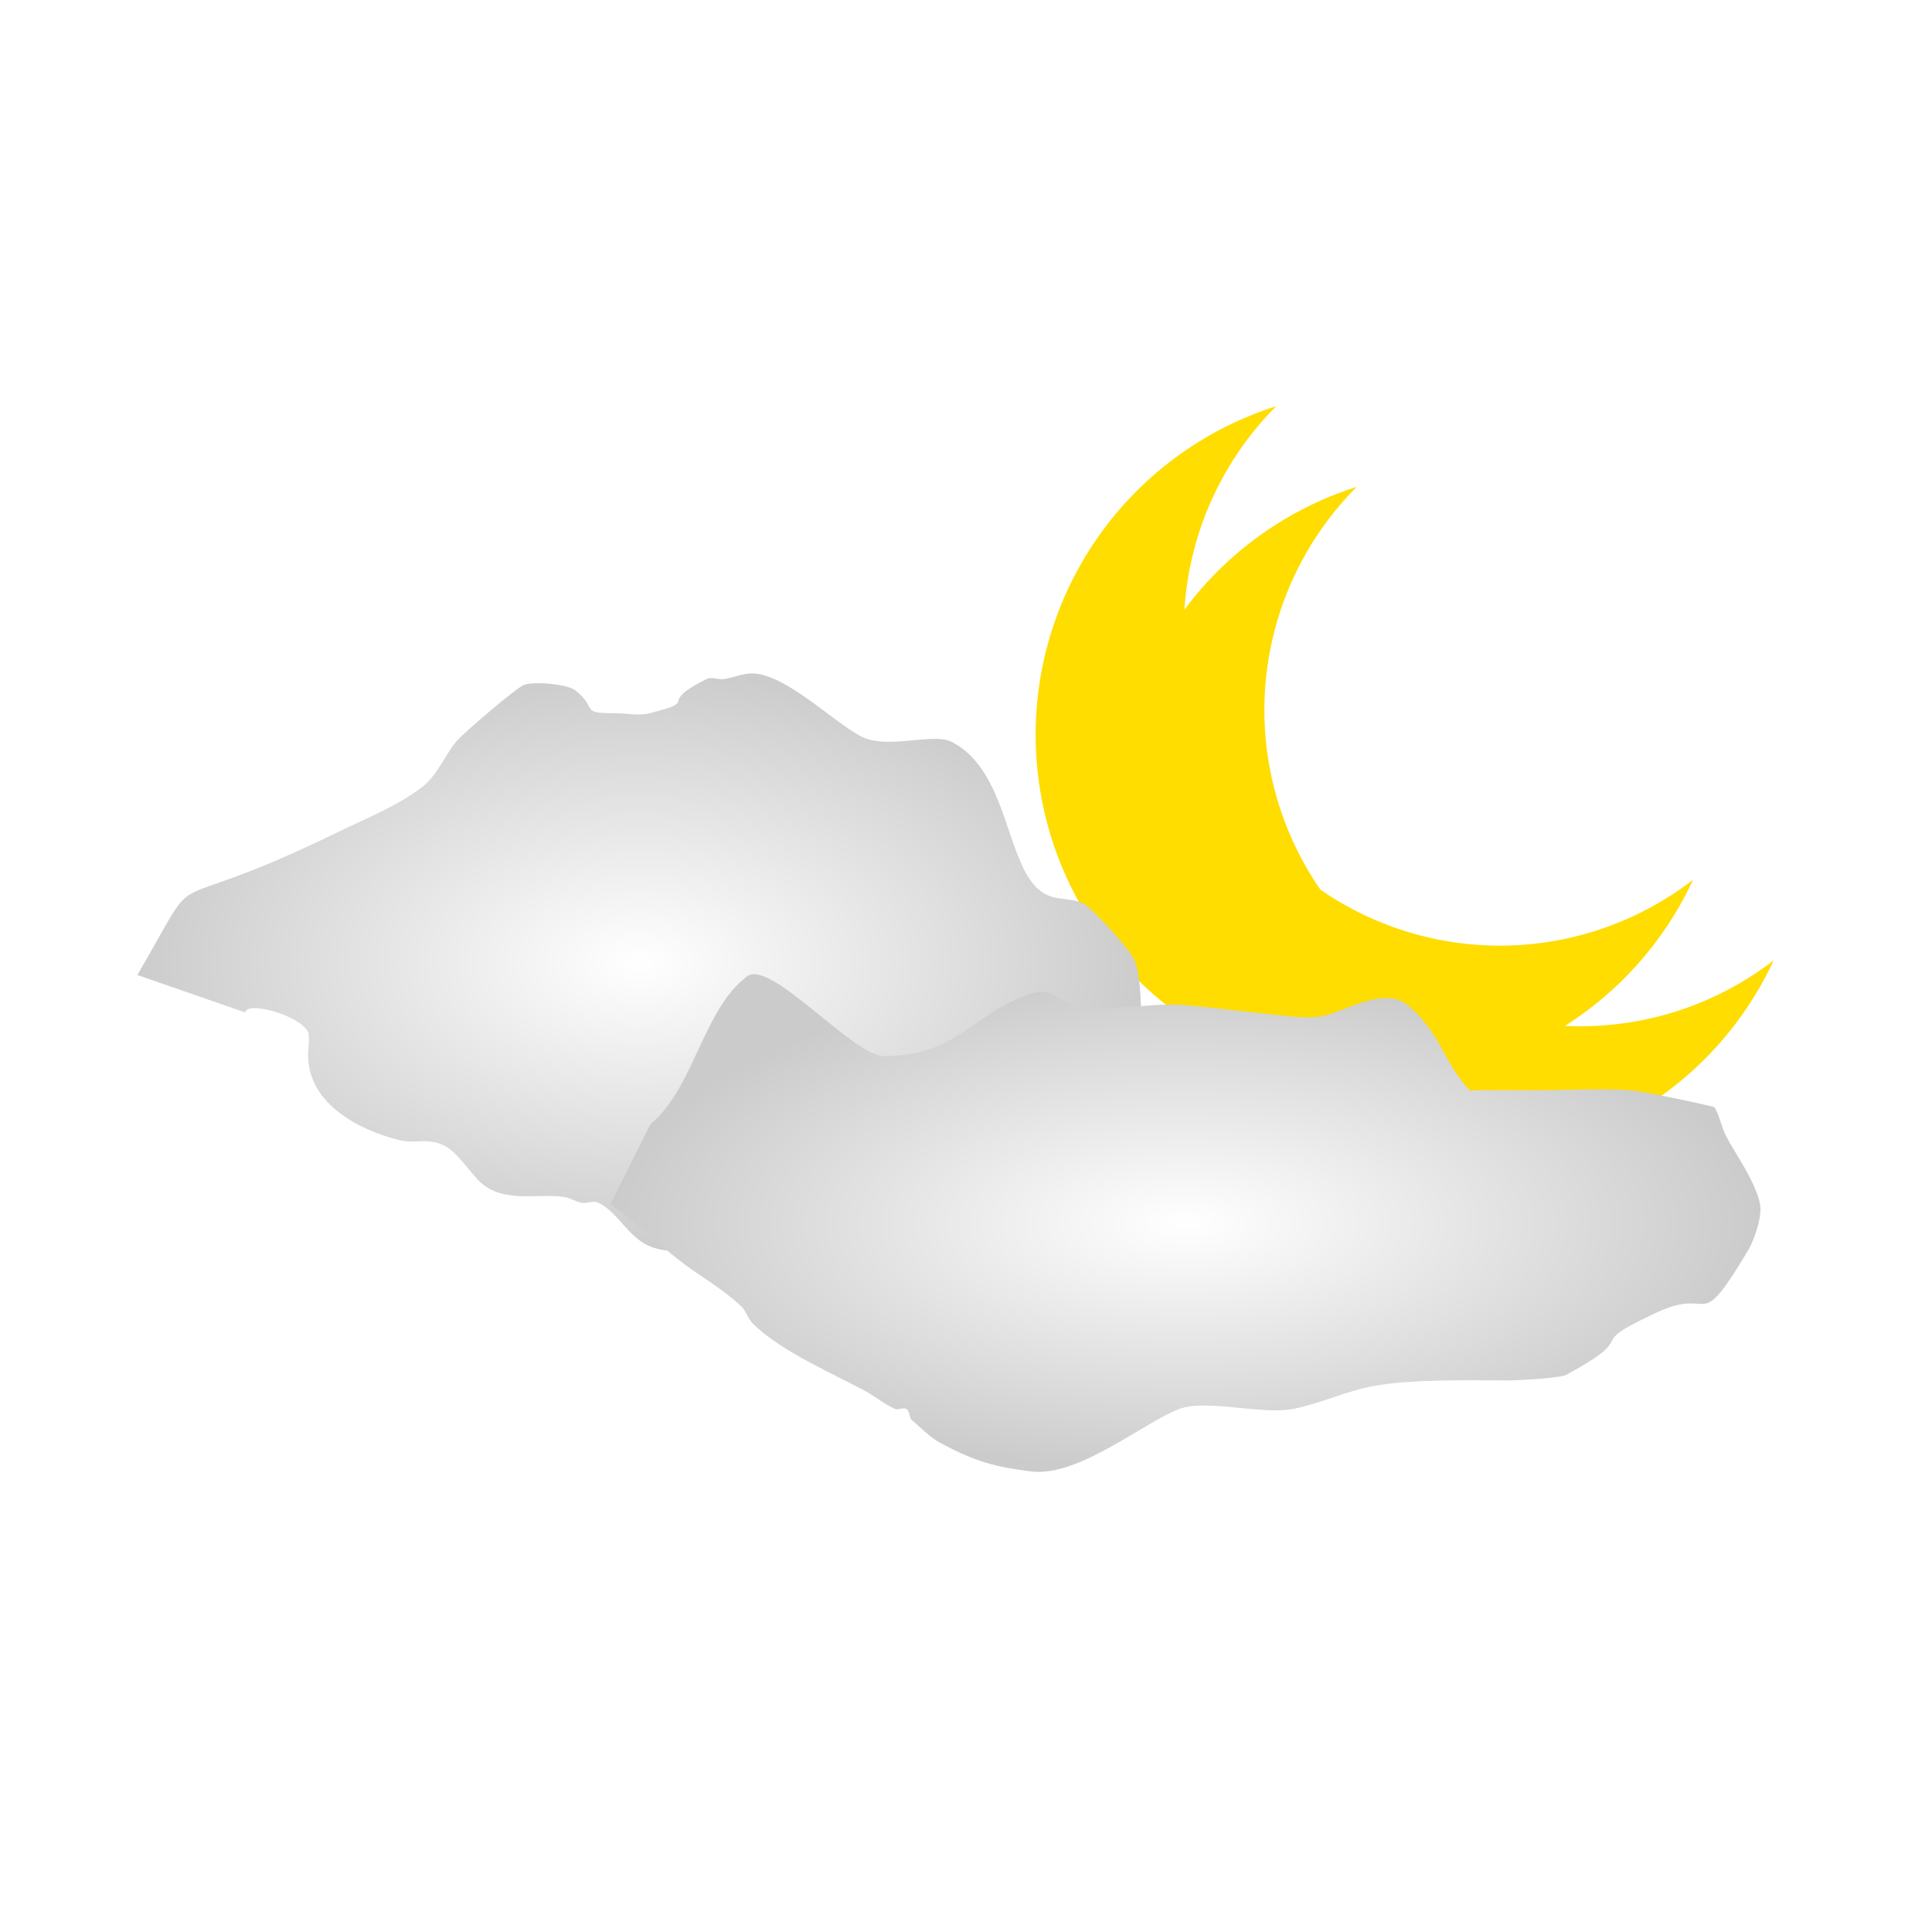 <?xml version="1.0" encoding="UTF-8" standalone="no"?>
<!-- Created with Inkscape (http://www.inkscape.org/) -->

<svg
   width="100"
   height="100"
   viewBox="0 0 26.458 26.458"
   version="1.1"
   id="svg5"
   inkscape:version="1.2.2 (732a01da63, 2022-12-09)"
   sodipodi:docname="02n.svg"
   xml:space="preserve"
   xmlns:inkscape="http://www.inkscape.org/namespaces/inkscape"
   xmlns:sodipodi="http://sodipodi.sourceforge.net/DTD/sodipodi-0.dtd"
   xmlns:xlink="http://www.w3.org/1999/xlink"
   xmlns="http://www.w3.org/2000/svg"
   xmlns:svg="http://www.w3.org/2000/svg"><sodipodi:namedview
     id="namedview7"
     pagecolor="#ffffff"
     bordercolor="#000000"
     borderopacity="0.25"
     inkscape:showpageshadow="2"
     inkscape:pageopacity="0.0"
     inkscape:pagecheckerboard="0"
     inkscape:deskcolor="#d1d1d1"
     inkscape:document-units="mm"
     showgrid="false"
     inkscape:zoom="2.631153"
     inkscape:cx="-12.732061"
     inkscape:cy="45.607382"
     inkscape:window-width="1366"
     inkscape:window-height="705"
     inkscape:window-x="-8"
     inkscape:window-y="-8"
     inkscape:window-maximized="1"
     inkscape:current-layer="layer1" /><defs
     id="defs2"><linearGradient
       inkscape:collect="always"
       id="linearGradient21398"><stop
         style="stop-color:#ffffff;stop-opacity:1;"
         offset="0"
         id="stop21394" /><stop
         style="stop-color:#cbcbcb;stop-opacity:1;"
         offset="1"
         id="stop21396" /></linearGradient><linearGradient
       inkscape:collect="always"
       id="linearGradient20652"><stop
         style="stop-color:#ffffff;stop-opacity:1;"
         offset="0"
         id="stop20648" /><stop
         style="stop-color:#cccccc;stop-opacity:1;"
         offset="1"
         id="stop20650" /></linearGradient><filter
       inkscape:label="Cracked Lava"
       inkscape:menu="Materials"
       inkscape:menu-tooltip="A volcanic texture, a little like leather"
       style="color-interpolation-filters:sRGB;"
       id="filter13028"
       x="-1.251"
       y="-1.221"
       width="3.624"
       height="3.562"><feGaussianBlur
         result="result0"
         in="SourceGraphic"
         stdDeviation="0.5"
         id="feGaussianBlur12996" /><feTurbulence
         baseFrequency="0.042"
         seed="488"
         numOctaves="7"
         result="result1"
         id="feTurbulence12998" /><feDisplacementMap
         result="result5"
         xChannelSelector="R"
         scale="0"
         in2="result1"
         in="result1"
         yChannelSelector="G"
         id="feDisplacementMap13000" /><feComposite
         result="result2"
         operator="in"
         in2="result5"
         in="result0"
         id="feComposite13002" /><feSpecularLighting
         lighting-color="rgb(255,230,136)"
         surfaceScale="2"
         result="result4"
         specularConstant="2"
         specularExponent="65"
         in="result2"
         id="feSpecularLighting13006"><feDistantLight
           elevation="62"
           azimuth="225"
           id="feDistantLight13004" /></feSpecularLighting><feComposite
         k1="2.5"
         k3="1"
         k2="-0.5"
         in2="result2"
         in="result4"
         operator="arithmetic"
         result="result91"
         id="feComposite13008" /><feBlend
         result="fbSourceGraphic"
         mode="multiply"
         in2="result91"
         id="feBlend13010" /><feColorMatrix
         values="1 0 0 -1 0 1 0 1 -1 0 1 0 0 -1 0 -2 -0.5 0 5 -2"
         in="fbSourceGraphic"
         result="fbSourceGraphicAlpha"
         id="feColorMatrix13012" /><feGaussianBlur
         stdDeviation="8"
         in="fbSourceGraphicAlpha"
         result="result0"
         id="feGaussianBlur13014" /><feOffset
         dx="2"
         dy="2"
         in="result0"
         result="result3"
         id="feOffset13016" /><feSpecularLighting
         in="result0"
         result="result1"
         lighting-color="rgb(255,255,255)"
         surfaceScale="4"
         specularConstant="0.8"
         specularExponent="15"
         id="feSpecularLighting13020"><fePointLight
           x="-5000"
           y="-10000"
           z="20000"
           id="fePointLight13018" /></feSpecularLighting><feComposite
         in2="fbSourceGraphicAlpha"
         in="result1"
         result="result2"
         operator="in"
         id="feComposite13022" /><feComposite
         in="fbSourceGraphic"
         result="result4"
         operator="arithmetic"
         k2="2"
         k3="2"
         in2="result2"
         id="feComposite13024" /><feBlend
         mode="darken"
         in2="result4"
         id="feBlend13026" /></filter><radialGradient
       inkscape:collect="always"
       xlink:href="#linearGradient20652"
       id="radialGradient20654"
       cx="11.971"
       cy="6.864"
       fx="11.971"
       fy="6.864"
       r="8.868"
       gradientTransform="matrix(1,0,0,0.576,-2.816,11.056)"
       gradientUnits="userSpaceOnUse" /><filter
       style="color-interpolation-filters:sRGB;"
       x="-0.454"
       width="1.907"
       y="-0.513"
       height="2.025"
       inkscape:label="Ink Blot"
       id="filter21029"><feGaussianBlur
         in="SourceGraphic"
         stdDeviation="2.532 1.361"
         result="blur1"
         id="feGaussianBlur21019" /><feTurbulence
         type="fractalNoise"
         baseFrequency="0.242"
         numOctaves="2"
         seed="40"
         result="turbulence"
         id="feTurbulence21021" /><feDisplacementMap
         in="blur1"
         in2="turbulence"
         xChannelSelector="R"
         yChannelSelector="G"
         scale="6.061"
         result="map"
         id="feDisplacementMap21023" /><feGaussianBlur
         in="map"
         stdDeviation="0.821"
         result="blur2"
         id="feGaussianBlur21025" /><feComposite
         in="blur2"
         in2="map"
         operator="over"
         result="composite"
         id="feComposite21027" /></filter><radialGradient
       inkscape:collect="always"
       xlink:href="#linearGradient21398"
       id="radialGradient21400"
       cx="13.684"
       cy="18.865"
       fx="13.684"
       fy="18.865"
       r="10.16"
       gradientTransform="matrix(1,0,0,0.433,3.419,10.601)"
       gradientUnits="userSpaceOnUse" /><filter
       style="color-interpolation-filters:sRGB;"
       x="-0.375"
       width="1.749"
       y="-0.743"
       height="2.486"
       inkscape:label="Ink Blot"
       id="filter23071"><feGaussianBlur
         in="SourceGraphic"
         stdDeviation="1.451 1.001"
         result="blur1"
         id="feGaussianBlur23061" /><feTurbulence
         type="fractalNoise"
         baseFrequency="0.303"
         numOctaves="2"
         seed="22"
         result="turbulence"
         id="feTurbulence23063" /><feDisplacementMap
         in="blur1"
         in2="turbulence"
         xChannelSelector="R"
         yChannelSelector="G"
         scale="6.364"
         result="map"
         id="feDisplacementMap23065" /><feGaussianBlur
         in="map"
         stdDeviation="1.721"
         result="blur2"
         id="feGaussianBlur23067" /><feComposite
         in="blur2"
         in2="map"
         operator="over"
         result="composite"
         id="feComposite23069" /></filter><filter
       style="color-interpolation-filters:sRGB;"
       x="-0.414"
       width="1.828"
       y="-0.622"
       height="2.244"
       inkscape:label="Ink Blot"
       id="filter24237"><feGaussianBlur
         in="SourceGraphic"
         stdDeviation="1.631 0.821"
         result="blur1"
         id="feGaussianBlur24227" /><feTurbulence
         type="fractalNoise"
         baseFrequency="0.312"
         numOctaves="1"
         seed="30"
         result="turbulence"
         id="feTurbulence24229" /><feDisplacementMap
         in="blur1"
         in2="turbulence"
         xChannelSelector="R"
         yChannelSelector="G"
         scale="5.455"
         result="map"
         id="feDisplacementMap24231" /><feGaussianBlur
         in="map"
         stdDeviation="1.271"
         result="blur2"
         id="feGaussianBlur24233" /><feComposite
         in="blur2"
         in2="map"
         operator="over"
         result="composite"
         id="feComposite24235" /></filter><filter
       inkscape:label="Cracked Lava"
       inkscape:menu="Materials"
       inkscape:menu-tooltip="A volcanic texture, a little like leather"
       style="color-interpolation-filters:sRGB;"
       id="filter13028-8"
       x="-1.251"
       y="-1.221"
       width="3.624"
       height="3.562"><feGaussianBlur
         result="result0"
         in="SourceGraphic"
         stdDeviation="0.5"
         id="feGaussianBlur12996-5" /><feTurbulence
         baseFrequency="0.042"
         seed="488"
         numOctaves="7"
         result="result1"
         id="feTurbulence12998-1" /><feDisplacementMap
         result="result5"
         xChannelSelector="R"
         scale="0"
         in2="result1"
         in="result1"
         yChannelSelector="G"
         id="feDisplacementMap13000-4" /><feComposite
         result="result2"
         operator="in"
         in2="result5"
         in="result0"
         id="feComposite13002-4" /><feSpecularLighting
         lighting-color="rgb(255,230,136)"
         surfaceScale="2"
         result="result4"
         specularConstant="2"
         specularExponent="65"
         in="result2"
         id="feSpecularLighting13006-6"><feDistantLight
           elevation="62"
           azimuth="225"
           id="feDistantLight13004-0" /></feSpecularLighting><feComposite
         k1="2.5"
         k3="1"
         k2="-0.5"
         in2="result2"
         in="result4"
         operator="arithmetic"
         result="result91"
         id="feComposite13008-3" /><feBlend
         result="fbSourceGraphic"
         mode="multiply"
         in2="result91"
         id="feBlend13010-7" /><feColorMatrix
         values="1 0 0 -1 0 1 0 1 -1 0 1 0 0 -1 0 -2 -0.5 0 5 -2"
         in="fbSourceGraphic"
         result="fbSourceGraphicAlpha"
         id="feColorMatrix13012-9" /><feGaussianBlur
         stdDeviation="8"
         in="fbSourceGraphicAlpha"
         result="result0"
         id="feGaussianBlur13014-8" /><feOffset
         dx="2"
         dy="2"
         in="result0"
         result="result3"
         id="feOffset13016-3" /><feSpecularLighting
         in="result0"
         result="result1"
         lighting-color="rgb(255,255,255)"
         surfaceScale="4"
         specularConstant="0.8"
         specularExponent="15"
         id="feSpecularLighting13020-5"><fePointLight
           x="-5000"
           y="-10000"
           z="20000"
           id="fePointLight13018-9" /></feSpecularLighting><feComposite
         in2="fbSourceGraphicAlpha"
         in="result1"
         result="result2"
         operator="in"
         id="feComposite13022-5" /><feComposite
         in="fbSourceGraphic"
         result="result4"
         operator="arithmetic"
         k2="2"
         k3="2"
         in2="result2"
         id="feComposite13024-1" /><feBlend
         mode="darken"
         in2="result4"
         id="feBlend13026-8" /></filter><filter
       inkscape:collect="always"
       style="color-interpolation-filters:sRGB"
       id="filter13030"
       x="-0.23"
       y="-0.225"
       width="1.46"
       height="1.449"><feGaussianBlur
         inkscape:collect="always"
         stdDeviation="1.564"
         id="feGaussianBlur13032" /></filter></defs><g
     inkscape:label="Layer 1"
     inkscape:groupmode="layer"
     id="layer1"><g
       inkscape:label="Layer 1"
       id="layer1-0"
       transform="matrix(0.552,0,0,0.552,10.847,2.871)"><path
         id="path11571-6"
         style="mix-blend-mode:normal;fill:#ffdd00;fill-opacity:1;stroke:#000000;stroke-width:0;stroke-linecap:round;stroke-linejoin:round;paint-order:stroke fill markers;filter:url(#filter13030)"
         d="M 12.013,4.876 A 8.554,8.554 0 0 0 6.043,13.028 8.554,8.554 0 0 0 14.596,21.582 8.554,8.554 0 0 0 22.353,16.625 7.847,7.847 0 0 1 17.565,18.26 7.847,7.847 0 0 1 9.719,10.413 7.847,7.847 0 0 1 12.013,4.876 Z" /><path
         id="path11571"
         style="fill:#ffdd00;fill-opacity:1;stroke:#000000;stroke-width:0;stroke-linecap:round;stroke-linejoin:round;paint-order:stroke fill markers;filter:url(#filter13028-8)"
         d="m 12.013,4.876 a 8.554,8.554 0 0 0 -5.97,8.152 8.554,8.554 0 0 0 8.553,8.553 8.554,8.554 0 0 0 7.757,-4.957 7.847,7.847 0 0 1 -4.788,1.635 7.847,7.847 0 0 1 -7.847,-7.847 7.847,7.847 0 0 1 2.294,-5.537 z" /></g><path
       style="fill:url(#radialGradient20654);fill-opacity:1;stroke:#000000;stroke-width:0;stroke-linecap:round;stroke-linejoin:round;paint-order:stroke fill markers;filter:url(#filter21029)"
       d="m 0.287,15.232 c 1.254,-2.15 0.218,-0.902 3.52,-2.514 0.512,-0.25 1.055,-0.459 1.508,-0.804 0.267,-0.203 0.394,-0.543 0.603,-0.804 0.104,-0.13 1.069,-0.96 1.207,-1.006 0.195,-0.065 0.766,-0.01 0.905,0.101 0.408,0.327 0.055,0.402 0.704,0.402 0.201,0 0.408,0.049 0.603,0 0.931,-0.233 0.09,-0.146 1.006,-0.603 0.09,-0.045 0.202,0.012 0.302,0 0.17,-0.021 0.332,-0.101 0.503,-0.101 0.572,0 1.41,0.833 1.911,1.106 0.465,0.254 1.278,-0.065 1.609,0.101 1.084,0.542 0.945,2.388 1.709,2.715 0.237,0.102 0.499,0.03 0.704,0.201 0.197,0.164 0.688,0.696 0.804,0.905 0.235,0.424 0.101,2.041 0.101,2.514 0,0.161 0.069,0.732 0,0.905 -0.224,0.561 -1.483,1.517 -2.112,1.307 -0.313,-0.104 -0.615,-0.244 -0.905,-0.402 -0.288,-0.157 -0.079,-0.266 -0.402,-0.201 -1.039,0.208 -1.999,0.715 -3.017,1.006 -0.226,0.064 -0.469,0 -0.704,0 -0.469,0 -0.957,0.129 -1.408,0 -0.472,-0.135 -0.609,-0.606 -1.006,-0.804 -0.09,-0.045 -0.203,0.02 -0.302,0 -0.104,-0.021 -0.197,-0.086 -0.302,-0.101 -0.456,-0.065 -0.993,0.096 -1.408,-0.201 -0.206,-0.147 -0.454,-0.579 -0.704,-0.704 -0.305,-0.152 -0.512,-0.027 -0.804,-0.101 -0.72,-0.18 -1.609,-0.641 -1.609,-1.508 0,-0.045 0.031,-0.34 0,-0.402 -0.152,-0.304 -1.106,-0.554 -1.106,-0.343"
       id="path19224"
       transform="matrix(0.775,0,0,0.775,1.659,1.547)" /><path
       style="fill:url(#radialGradient21400);fill-opacity:1;stroke:#000000;stroke-width:0;stroke-linecap:round;stroke-linejoin:round;paint-order:stroke fill markers;filter:url(#filter23071)"
       d="m 7.647,17.02 c 0.78,-0.653 0.927,-2.027 1.709,-2.615 0.414,-0.311 1.873,1.408 2.413,1.408 1.327,0 1.526,-0.743 2.615,-1.106 0.323,-0.108 0.44,0.096 0.704,0.201 0.385,0.154 1.404,-0.036 1.911,0 0.535,0.038 1.367,0.147 1.911,0.201 0.2,0.02 0.405,0.036 0.603,0 0.381,-0.069 1.09,-0.536 1.508,-0.201 0.583,0.466 0.663,1.066 1.106,1.508 0.024,0.024 0.067,0 0.101,0 0.402,0 0.804,0 1.207,0 0.503,0 1.007,-0.033 1.508,0 0.254,0.017 1.5,0.287 1.508,0.302 0.093,0.155 0.12,0.341 0.201,0.503 0.136,0.272 0.522,0.8 0.603,1.207 0.048,0.24 -0.13,0.686 -0.201,0.804 -0.926,1.544 -0.599,0.64 -1.609,1.106 -1.4,0.646 -0.222,0.35 -1.609,1.106 -0.13,0.071 -0.966,0.101 -1.006,0.101 -0.717,0 -1.718,-0.028 -2.413,0.101 -0.48,0.089 -0.929,0.307 -1.408,0.402 -0.549,0.11 -1.526,-0.177 -2.011,0 -0.605,0.22 -1.786,1.21 -2.615,1.106 -0.641,-0.08 -0.978,-0.166 -1.609,-0.503 -0.189,-0.101 -0.338,-0.265 -0.503,-0.402 -0.058,-0.048 -0.034,-0.168 -0.101,-0.201 -0.06,-0.03 -0.139,0.026 -0.201,0 C 11.791,21.971 11.639,21.841 11.468,21.746 10.947,21.457 9.955,21.038 9.457,20.54 9.371,20.454 9.341,20.323 9.256,20.238 9.08,20.062 8.679,19.786 8.451,19.635 7.941,19.295 7.451,18.791 6.943,18.428"
       id="path15405"
       transform="matrix(0.775,0,0,0.775,2.98,2.207)" /></g></svg>
